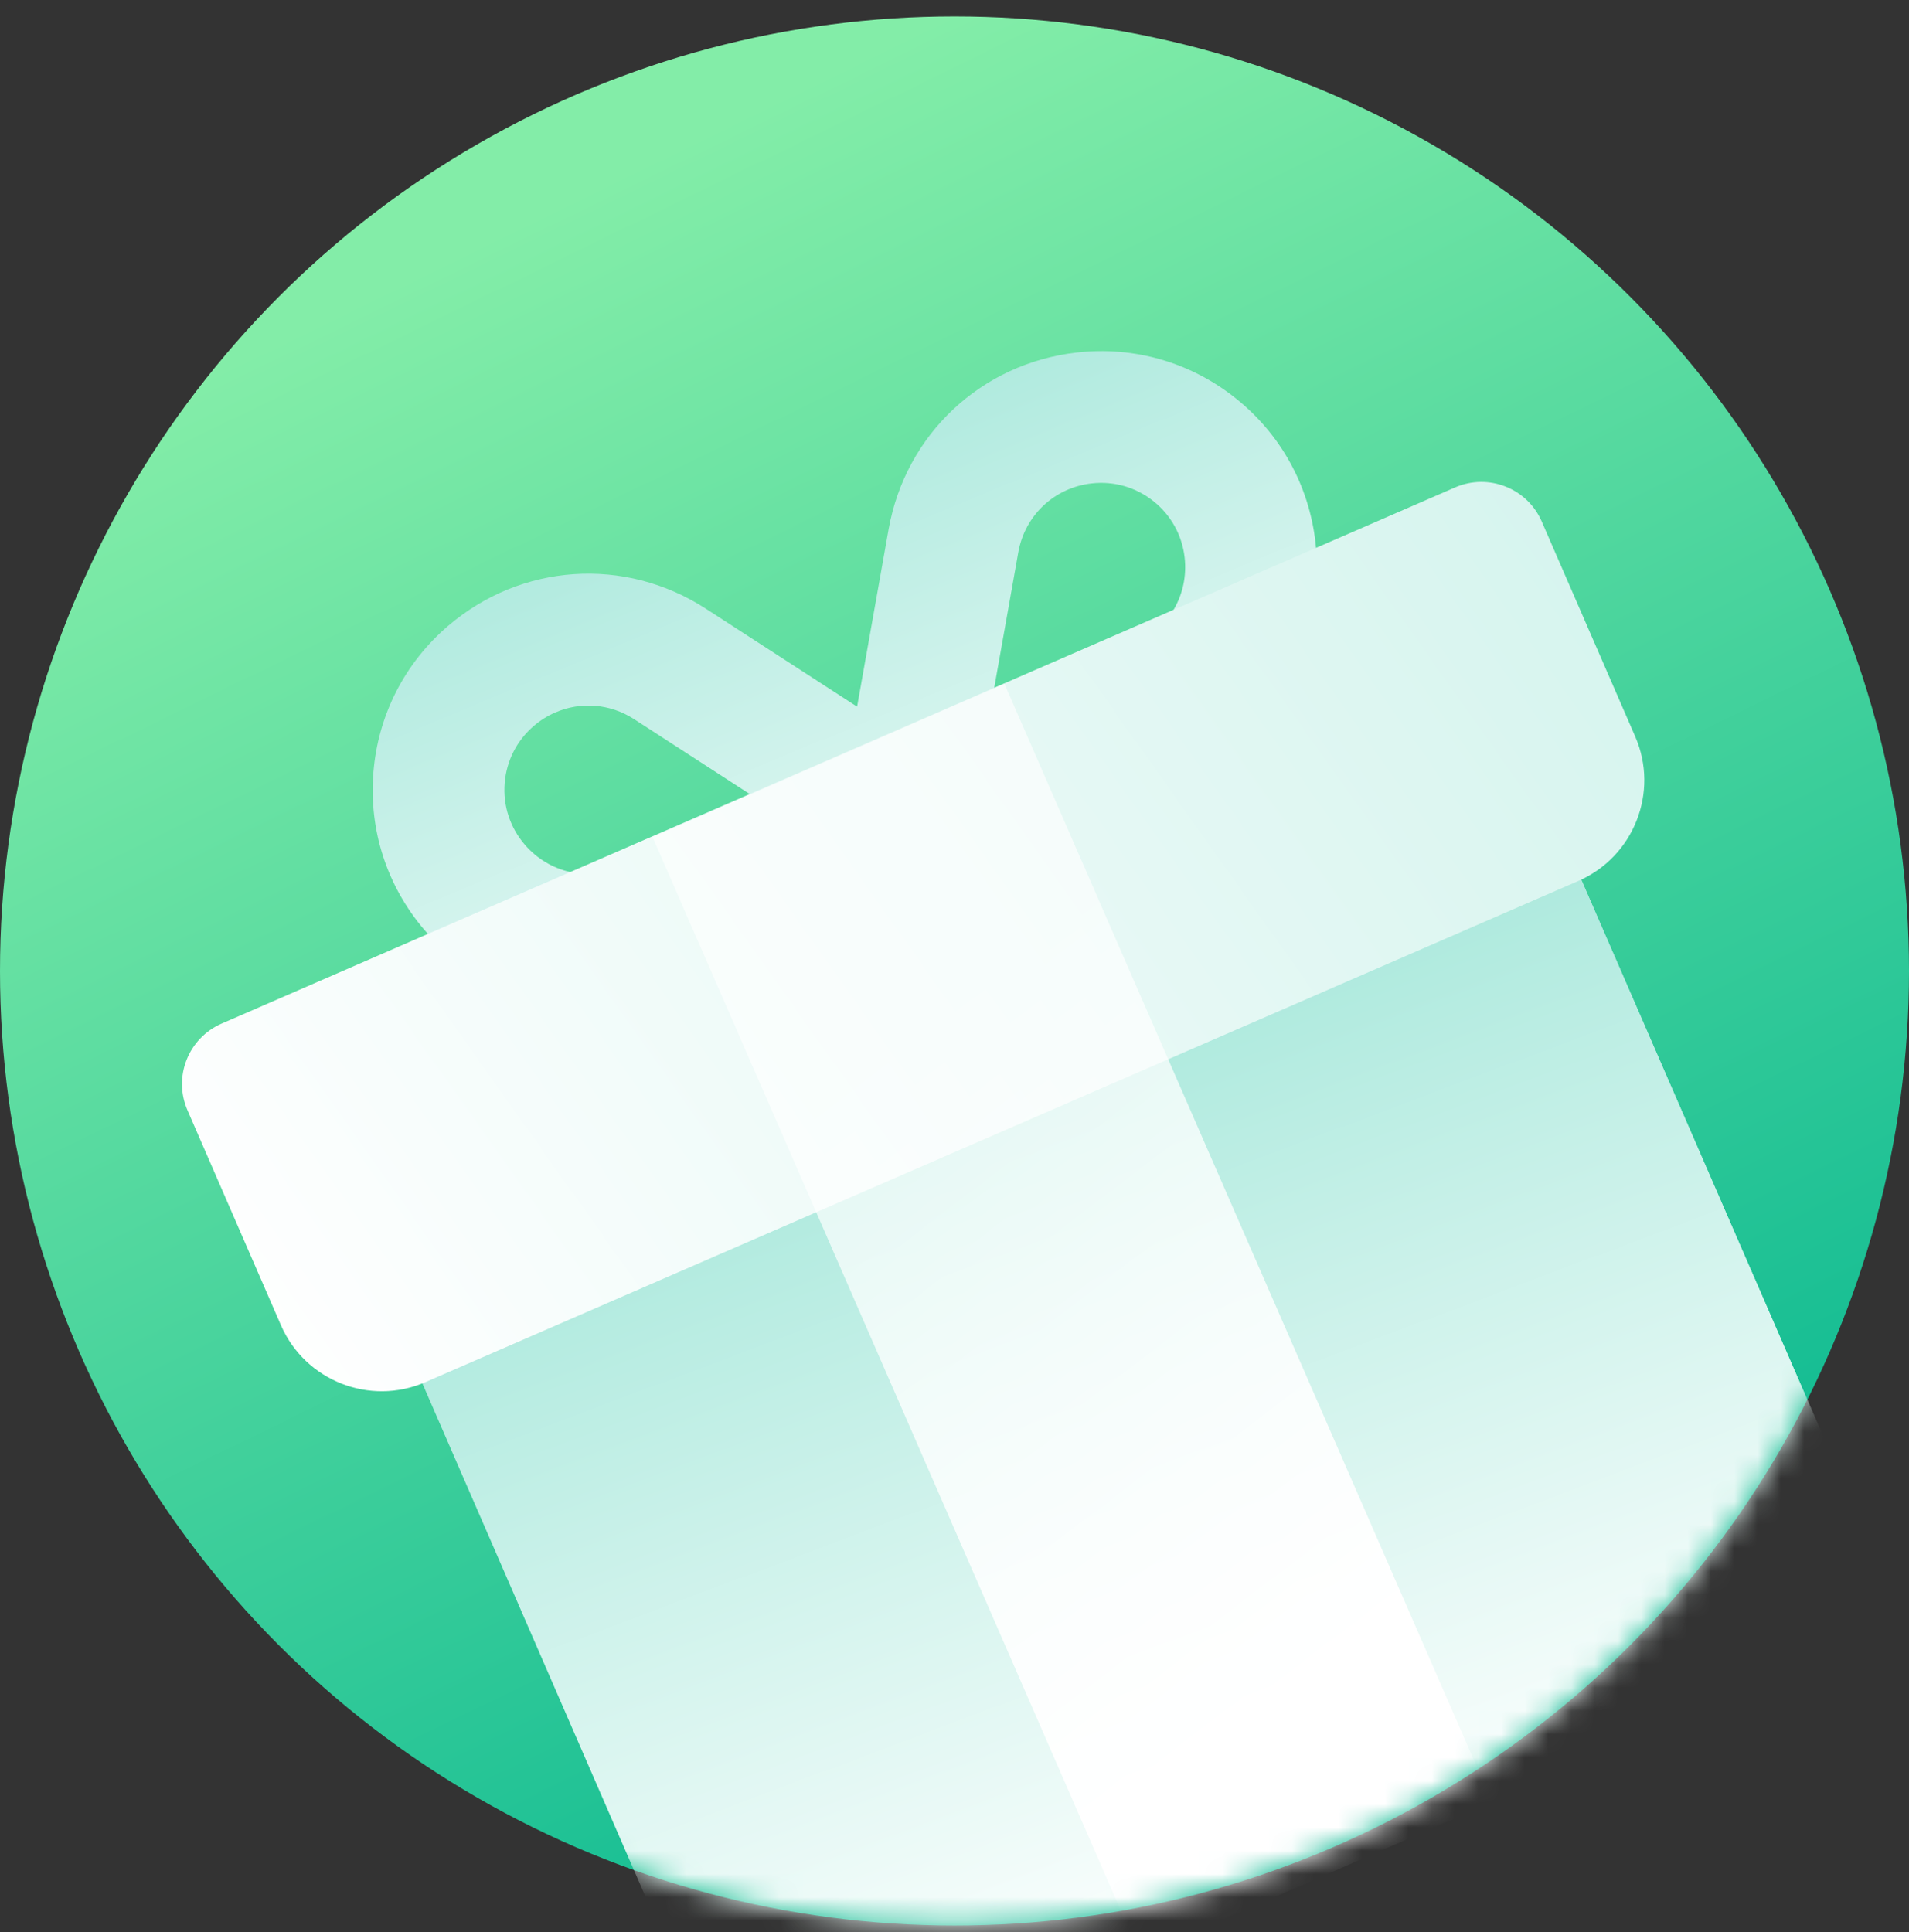 <svg width="82" height="83" viewBox="0 0 82 83" fill="none" xmlns="http://www.w3.org/2000/svg">
<rect x="0" y="0" width="82" height="83" fill="#333333" stroke="none"/>
<circle cx="41" cy="41.706" r="41" fill="url(#paint0_linear_53_5254)"/>
<mask id="mask0_53_5254" style="mask-type:alpha" maskUnits="userSpaceOnUse" x="0" y="0" width="82" height="83">
<circle cx="41" cy="41.706" r="41" fill="url(#paint1_linear_53_5254)"/>
</mask>
<g mask="url(#mask0_53_5254)">
<path d="M53.068 17.099C51.13 15.557 48.709 14.863 46.248 15.143C42.151 15.609 38.907 18.649 38.173 22.714L36.816 30.353L30.298 26.131C26.831 23.898 22.395 24.197 19.259 26.874C17.376 28.482 16.232 30.727 16.038 33.196C15.843 35.664 16.622 38.06 18.23 39.943C20.897 43.067 25.209 44.062 28.96 42.431L29.003 42.412L50.951 32.871L50.994 32.853C54.757 31.217 56.971 27.386 56.507 23.304C56.227 20.844 55.005 18.64 53.068 17.099ZM26.735 37.229C25.268 37.883 23.575 37.491 22.532 36.269C21.905 35.535 21.602 34.602 21.678 33.64C21.754 32.678 22.2 31.803 22.933 31.177C23.215 30.936 23.525 30.744 23.85 30.603C24.933 30.132 26.194 30.217 27.228 30.883L32.892 34.552L30.492 37.652L26.735 37.229ZM50.885 23.944C51.066 25.534 50.204 27.027 48.725 27.67C48.719 27.672 48.714 27.675 48.708 27.677L46.467 30.708L42.563 30.348L43.742 23.711C44.028 22.13 45.291 20.946 46.888 20.764C47.847 20.655 48.791 20.926 49.545 21.526C50.3 22.127 50.776 22.986 50.885 23.944Z" fill="url(#paint2_linear_53_5254)"/>
<path d="M77.45 71.528L36.318 89.407C33.934 90.444 31.151 89.347 30.115 86.963L17.016 56.829C16.393 55.396 17.05 53.73 18.482 53.107L63.073 33.724C64.506 33.101 66.172 33.758 66.795 35.19L79.894 65.325C80.93 67.709 79.834 70.492 77.45 71.528Z" fill="url(#paint3_linear_53_5254)"/>
<path d="M63.073 33.724L40.778 43.415L56.884 80.468L77.45 71.528C79.834 70.492 80.93 67.709 79.894 65.325L66.795 35.19C66.172 33.758 64.506 33.101 63.073 33.724Z" fill="url(#paint4_linear_53_5254)"/>
<path d="M67.795 37.84L18.271 59.368C15.887 60.404 13.104 59.307 12.068 56.923L8.053 47.688C7.43 46.255 8.087 44.589 9.52 43.966L62.503 20.935C63.936 20.312 65.603 20.969 66.225 22.401L70.24 31.637C71.276 34.021 70.18 36.804 67.795 37.84Z" fill="url(#paint5_linear_53_5254)"/>
<path d="M64.099 77.409L43.142 29.366L28.031 35.957L48.987 83.996L64.099 77.409Z" fill="url(#paint6_linear_53_5254)"/>
</g>
<defs>
<linearGradient id="paint0_linear_53_5254" x1="26.698" y1="7.38" x2="63.407" y2="82.706" gradientUnits="userSpaceOnUse">
<stop stop-color="#83EDA8"/>
<stop offset="1" stop-color="#00B48F"/>
</linearGradient>
<linearGradient id="paint1_linear_53_5254" x1="27.174" y1="2.613" x2="57.209" y2="82.706" gradientUnits="userSpaceOnUse">
<stop offset="0.088" stop-color="#FF8B8B"/>
<stop offset="1" stop-color="#E13F66"/>
</linearGradient>
<linearGradient id="paint2_linear_53_5254" x1="30.655" y1="2.772" x2="48.739" y2="46.385" gradientUnits="userSpaceOnUse">
<stop offset="0.229" stop-color="#A0E6D8"/>
<stop offset="0.982" stop-color="white"/>
</linearGradient>
<linearGradient id="paint3_linear_53_5254" x1="39.266" y1="31.016" x2="58.532" y2="82.209" gradientUnits="userSpaceOnUse">
<stop offset="0.168" stop-color="#A0E6D8"/>
<stop offset="0.994" stop-color="white"/>
</linearGradient>
<linearGradient id="paint4_linear_53_5254" x1="39.266" y1="31.016" x2="58.532" y2="82.209" gradientUnits="userSpaceOnUse">
<stop offset="0.168" stop-color="#A0E6D8"/>
<stop offset="0.994" stop-color="white"/>
</linearGradient>
<linearGradient id="paint5_linear_53_5254" x1="139.497" y1="-27.538" x2="13.257" y2="62.005" gradientUnits="userSpaceOnUse">
<stop stop-color="#A0E6D8"/>
<stop offset="1" stop-color="white"/>
</linearGradient>
<linearGradient id="paint6_linear_53_5254" x1="35.768" y1="32.513" x2="66.348" y2="72.555" gradientUnits="userSpaceOnUse">
<stop offset="0.234" stop-color="white" stop-opacity="0.64"/>
<stop offset="0.896" stop-color="white"/>
</linearGradient>
</defs>
</svg>
